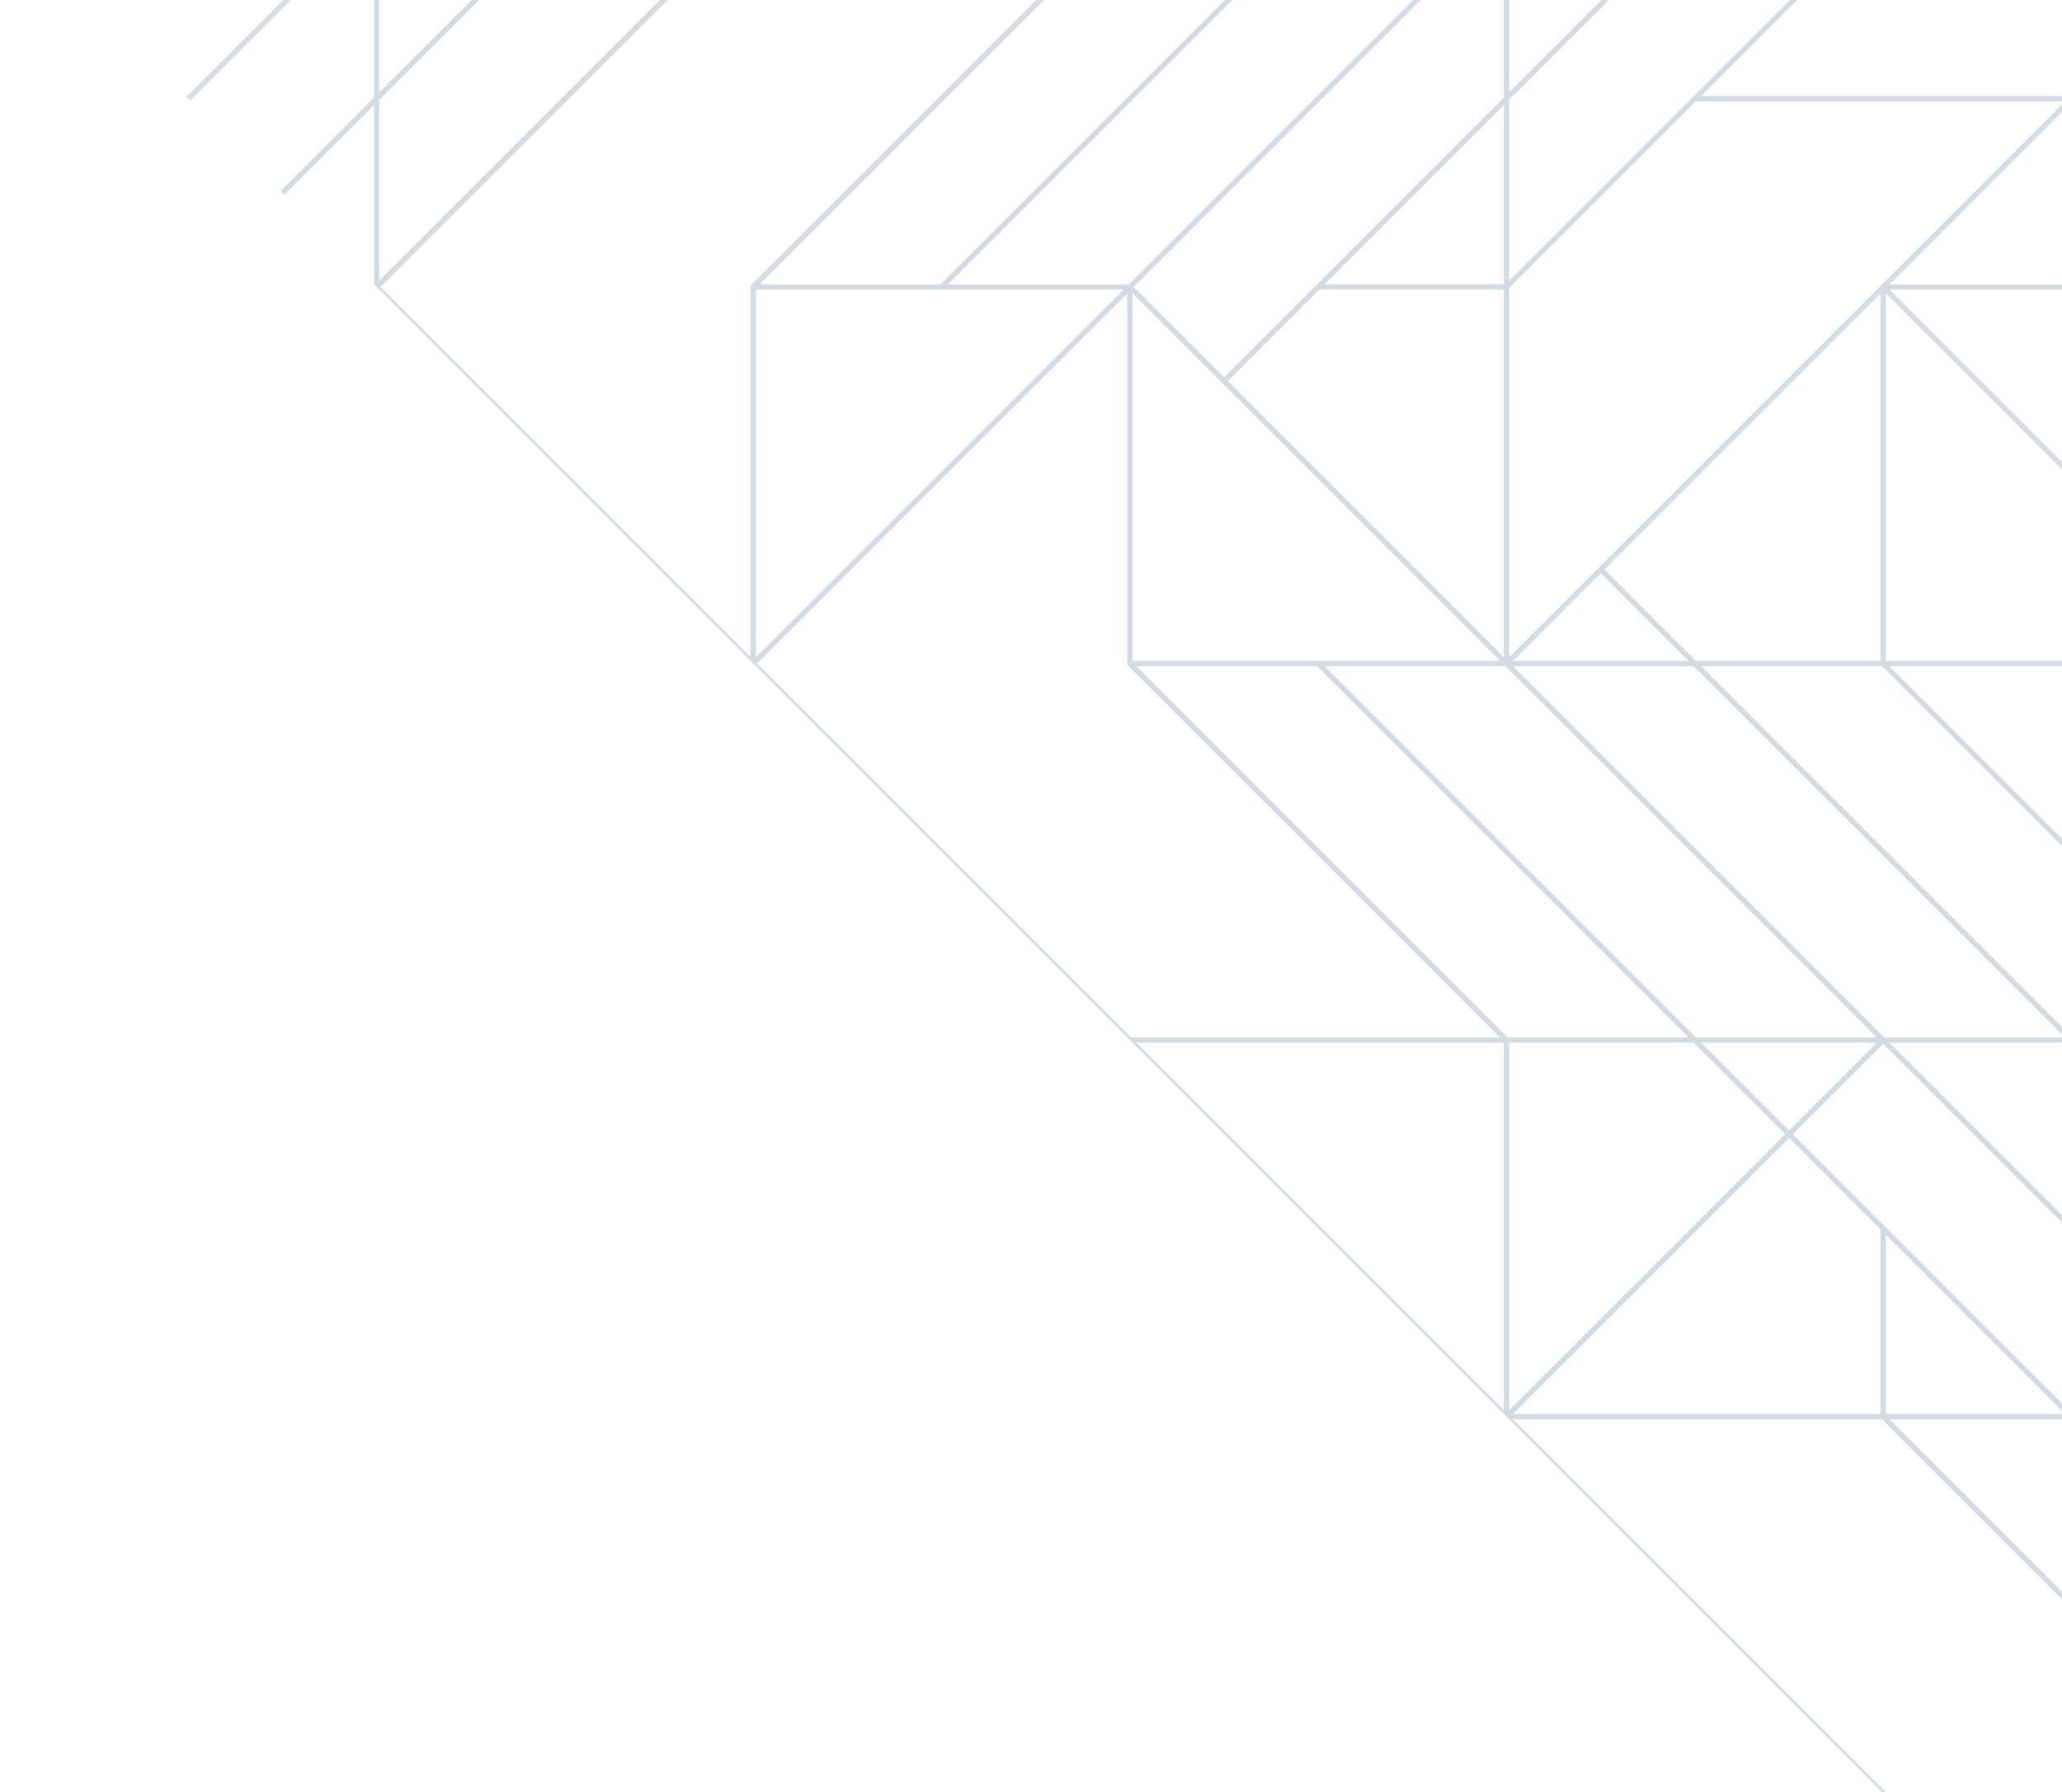 <svg width="398" height="346" viewBox="0 0 398 346" fill="none" xmlns="http://www.w3.org/2000/svg">
<path d="M472.006 383.044L472.157 382.894L472.884 382.167L508.505 346.546L509.232 345.819L509.382 345.668L509.382 311.075L526.678 328.372L527.405 327.645L509.382 309.622L509.382 274.728L544.852 310.198L545.579 309.471L545.73 309.321L545.73 238.38L581.2 273.85L581.927 273.123L599.374 255.676L600.101 254.95L653.745 201.305L653.896 201.155L654.622 200.428L654.773 200.277H654.472L582.29 128.096L653.745 56.641L653.745 128.096C653.745 128.162 653.758 128.229 653.784 128.291C653.809 128.354 653.847 128.411 653.895 128.46L690.243 164.807L690.97 164.08L655.5 128.61H690.393L708.417 146.634L709.144 145.907L691.847 128.61L726.44 128.61L726.591 128.459L727.318 127.733L727.468 127.582L799.286 55.764L800.164 54.887L871.831 -16.781L872.345 -17.295L871.831 -17.809L800.013 -89.627L799.286 -90.354L799.136 -90.504L727.318 -162.322L726.44 -163.2L654.773 -234.867L654.622 -235.018L653.896 -235.745L617.548 -272.092L582.077 -307.563L581.049 -308.591L509.232 -380.409L508.505 -381.136L508.354 -381.286L473.761 -381.286L491.058 -398.583L490.331 -399.309L472.307 -381.286L437.414 -381.286L472.884 -416.756L472.157 -417.483L472.006 -417.634L401.066 -417.634L436.536 -453.104L436.173 -453.468L400.339 -417.634L399.311 -416.606L363.841 -381.136L363.114 -380.409L362.963 -380.258L291.145 -308.44L290.418 -307.713L290.268 -307.563L290.569 -307.563L362.236 -235.895H327.342L272.971 -290.266L272.244 -289.539L325.888 -235.895L290.995 -235.895L254.798 -272.092L254.071 -271.365L289.541 -235.895L218.6 -235.895L218.45 -235.745L217.723 -235.018L200.276 -217.571L199.549 -216.844L145.905 -163.2L145.754 -163.049L145.027 -162.322L216.845 -90.504L145.604 -90.504L109.557 -126.551L109.557 -126.852L109.407 -126.702L108.68 -125.975L144.15 -90.504L109.256 -90.504L91.233 -108.528L90.506 -107.801L107.802 -90.504L73.209 -90.504L73.059 -90.354L72.332 -89.627L72.181 -89.476L0 -17.295L0.363 -16.931L72.181 -88.749L72.181 -17.508L36.135 18.539L35.834 18.539L35.984 18.689L36.711 19.416L72.181 -16.054V18.84L54.158 36.863L54.885 37.59L72.181 20.294L72.181 54.886L72.332 55.037L73.059 55.764L144.877 127.582L145.027 127.732L145.754 128.459L217.723 200.428L218.6 201.305L290.268 272.973L290.418 273.123L291.145 273.85L291.296 274.001L399.311 382.016L400.339 383.044L436.173 418.878L472.006 383.044ZM219.327 128.61L254.221 128.61L325.889 200.277L290.995 200.277L219.327 128.61ZM108.83 -17.809H73.209L73.209 -88.749L126.49 -35.469L108.83 -17.809ZM145.905 -53.856L145.905 -89.476L216.845 -89.476L163.565 -36.196L145.905 -53.856ZM253.193 -163.2L218.6 -163.2L218.6 -197.793L253.193 -163.2ZM254.221 -162.172L290.268 -126.125L290.268 -91.231L219.327 -162.172L254.221 -162.172ZM362.963 -234.14L362.963 -163.2L327.342 -163.2L309.683 -180.86L362.963 -234.14ZM364.718 -307.563L399.612 -307.563L471.279 -235.895H436.386L364.718 -307.563ZM400.339 -380.258L434.932 -380.258L400.339 -345.665L400.339 -380.258ZM581.049 -271.516L581.049 -236.622L510.109 -307.563L545.003 -307.563L581.049 -271.516ZM546.457 -307.563L581.05 -307.563L581.049 -272.97L546.457 -307.563ZM799.136 18.84L727.469 90.507L727.469 55.613L799.136 -16.054V18.84ZM546.457 201.305L581.049 201.306L581.049 235.898L546.457 201.305ZM545.429 200.277L509.382 164.23L509.382 129.337L580.322 200.277L545.429 200.277ZM290.569 128.61L362.236 200.277L327.342 200.277L255.675 128.61H290.569ZM435.96 -307.563L507.627 -235.895L472.733 -235.895L401.066 -307.563L435.96 -307.563ZM582.077 54.16L582.077 19.266L618.124 -16.781L653.018 -16.781L582.077 54.16ZM434.932 200.277L400.038 200.277L328.37 128.61L363.264 128.61L434.932 200.277ZM399.825 -89.476L435.658 -89.476V-18.536L400.188 -54.006L364.718 -89.476L399.825 -89.476ZM581.049 -235.168L581.049 -199.548L545.73 -199.548L545.73 -270.488L581.049 -235.168ZM616.671 -198.52L581.564 -163.413L546.457 -198.52L616.671 -198.52ZM690.093 -17.809H655.5L690.093 -52.402V-17.809ZM527.042 72.847L509.595 55.401L581.05 -16.054V18.84L527.042 72.847ZM363.69 200.277L292.023 128.61L326.916 128.61L398.584 200.277L363.69 200.277ZM254.647 55.914L290.268 55.914V126.855L236.987 73.574L254.647 55.914ZM291.296 -16.781L325.889 -16.781L291.296 17.812L291.296 -16.781ZM327.342 -16.781H362.236L291.296 54.159V19.266L327.342 -16.781ZM618.638 -53.642L654.259 -89.263L689.88 -53.643L654.259 -18.022L618.638 -53.642ZM363.69 -16.781H399.311V18.539L328.371 18.539L363.69 -16.781ZM400.339 -52.402L435.446 -17.295L400.339 17.811L400.339 -52.402ZM436.687 19.266L508.354 -52.401L508.354 -17.508L436.687 54.16V19.266ZM544.702 -198.52V-127.579L509.382 -162.899L509.382 -198.52L544.702 -198.52ZM509.382 -16.781L580.322 -16.781L509.382 54.159L509.382 -16.781ZM509.382 -161.445L580.323 -90.504L545.429 -90.504L509.382 -126.551V-161.445ZM546.457 -89.476H581.05L581.05 -54.884L546.457 -89.476ZM582.078 -53.855L582.078 -89.476L653.018 -89.476L617.548 -54.006L599.737 -36.196L582.078 -53.855ZM543.975 -90.504L509.382 -90.504V-125.097L543.975 -90.504ZM545.003 -89.476L599.01 -35.469L581.564 -18.022L510.109 -89.476H545.003ZM581.777 -90.504L545.73 -126.551L545.73 -197.793L653.018 -90.504L581.777 -90.504ZM508.354 -163.927L473.762 -198.519L508.354 -198.519L508.354 -163.927ZM508.354 -126.338L508.354 -91.231L473.247 -126.338L508.354 -161.445L508.354 -126.338ZM526.315 -71.816L509.382 -54.883V-88.749L526.315 -71.816ZM527.042 -71.089L580.323 -17.809H509.382L509.382 -53.429L527.042 -71.089ZM436.172 55.915C436.24 55.915 436.306 55.901 436.369 55.875C436.432 55.849 436.489 55.812 436.536 55.764L508.354 -16.054L508.354 55.188L472.157 91.385L436.173 127.369L364.718 55.915L436.172 55.915ZM543.975 -199.547L508.868 -199.547C508.868 -199.547 508.869 -199.547 508.868 -199.547L473.762 -199.547L508.868 -234.654L543.975 -199.547ZM508.141 -162.686L472.52 -127.065L436.9 -162.686L472.521 -198.306L508.141 -162.686ZM508.354 -53.855L436.687 17.812V-17.082L508.354 -88.749L508.354 -53.855ZM435.659 19.053L435.659 54.887L364.718 54.887L435.659 -16.054L435.659 19.053ZM399.311 -17.809L364.718 -17.809L399.311 -52.402L399.311 -17.809ZM290.268 54.886L255.675 54.886L290.268 20.294L290.268 54.886ZM292.023 127.582L308.956 110.649L325.889 127.582H292.023ZM291.296 126.855L291.296 55.613L327.343 19.567L398.584 19.567L363.114 55.037L291.296 126.855ZM582.077 -16.781H616.67L582.077 17.812V-16.781ZM617.911 -17.809L582.805 -17.809L617.911 -52.916L653.018 -17.809L617.911 -17.809ZM363.477 -89.263L399.098 -53.643L363.477 -18.022L327.857 -53.643L363.477 -89.263ZM362.236 -17.809H327.13L292.023 -17.809L327.13 -52.916L362.236 -17.809ZM290.268 18.84L236.26 72.847L218.813 55.4L290.268 -16.054L290.268 18.84ZM364.718 201.305H399.825H435.659V272.246L364.718 201.305ZM327.342 127.582L309.683 109.922L362.963 56.641L362.963 127.582L327.342 127.582ZM363.991 56.642L434.932 127.582L363.991 127.582L363.991 56.642ZM436.9 128.096L472.521 92.475L508.141 128.096L472.52 163.717L436.9 128.096ZM473.761 92.262H508.354V126.855L473.761 92.262ZM509.382 127.883V92.262H544.702V163.203L509.382 127.883ZM473.762 91.234L508.868 56.128L543.975 91.234H473.762ZM527.769 73.574L545.429 55.914H581.05V126.855L527.769 73.574ZM546.457 54.886L581.05 20.294L581.05 54.886H546.457ZM654.472 -16.781L690.093 -16.781V18.539H619.152L654.472 -16.781ZM691.121 -52.402L726.227 -17.295L691.121 17.812V-52.402ZM655.5 -89.476L726.441 -89.476L726.441 -18.536L655.5 -89.476ZM582.078 -199.548V-234.141L616.671 -199.548L582.078 -199.548ZM544.702 -271.516L544.702 -200.275L437.414 -307.563L508.655 -307.563L544.702 -271.516ZM507.627 -234.867L490.694 -217.934L473.761 -234.867L507.627 -234.867ZM434.932 -163.2L363.991 -163.2L363.991 -234.14L434.932 -163.2ZM435.96 -162.172L472.157 -125.975L508.141 -89.99L436.687 -18.536L436.686 -89.99C436.687 -90.057 436.673 -90.124 436.647 -90.187C436.621 -90.249 436.583 -90.306 436.536 -90.354L364.718 -162.172L435.96 -162.172ZM434.932 -90.504L400.038 -90.504L328.37 -162.172L363.264 -162.172L434.932 -90.504ZM398.584 -90.504L363.69 -90.504L292.022 -162.172L326.916 -162.172L398.584 -90.504ZM362.75 -89.99L327.129 -54.37L291.509 -89.99L327.129 -125.611L362.75 -89.99ZM325.888 -54.157L291.296 -54.157L291.296 -88.749L325.888 -54.157ZM290.268 -89.778V-54.157L254.948 -54.157L254.948 -125.097L290.268 -89.778ZM325.888 -53.129L290.782 -18.022L255.675 -53.129L325.888 -53.129ZM271.881 -35.469L254.221 -17.809H218.6L218.6 -88.749L271.881 -35.469ZM272.608 -34.742L289.541 -17.809H255.675L272.608 -34.742ZM289.541 -16.781L217.873 54.887H182.98L254.647 -16.781L289.541 -16.781ZM362.236 201.306L345.303 218.238L328.37 201.305L362.236 201.306ZM398.584 272.973L363.991 272.973L363.991 238.38L398.584 272.973ZM346.03 218.965L363.477 201.518L434.932 272.973L400.038 272.973L346.03 218.965ZM435.658 274.001L435.658 308.593L401.066 274.001L435.658 274.001ZM436.686 309.835L436.687 274.728L471.793 309.835L436.687 344.941L436.686 309.835ZM436.9 273.487L472.52 237.866L508.141 273.487L472.52 309.108L436.9 273.487ZM473.761 237.653L508.354 237.653L508.354 272.246L473.761 237.653ZM472.157 236.776L436.687 272.246L436.687 200.792C436.687 200.725 436.673 200.658 436.647 200.595C436.621 200.532 436.583 200.476 436.536 200.428L364.718 128.61L435.96 128.61L472.157 164.807L508.141 200.792L472.157 236.776ZM473.247 164.444L508.354 129.337L508.354 164.443L508.354 199.55L473.247 164.444ZM509.382 165.685L543.975 200.277L509.382 200.277L509.382 165.685ZM545.73 164.231L545.73 92.989L581.2 128.459L653.018 200.277L581.777 200.277L545.73 164.231ZM582.077 55.614L618.124 19.567L689.366 19.567L653.896 55.037L582.077 126.855L582.077 55.614ZM708.781 109.195L655.5 55.914L726.44 55.914L726.44 91.535L708.781 109.195ZM726.44 92.989L726.44 126.855L709.507 109.922L726.44 92.989ZM726.44 54.886L655.5 54.886L726.441 -16.054L726.44 54.886ZM781.476 -72.543L764.543 -89.476H798.409L781.476 -72.543ZM780.749 -71.817L727.469 -18.536L727.469 -89.476L763.089 -89.476L780.749 -71.817ZM727.167 -90.504L655.5 -162.172L690.394 -162.172L762.061 -90.504L727.167 -90.504ZM653.745 -162.686C653.745 -162.619 653.759 -162.552 653.785 -162.489C653.811 -162.426 653.848 -162.37 653.896 -162.322L725.714 -90.504L654.472 -90.504L582.29 -162.686L653.745 -234.14L653.745 -162.686ZM582.29 -235.381L617.911 -271.002L653.532 -235.381L617.911 -199.76L582.29 -235.381ZM509.382 -308.591L509.382 -343.184L543.975 -308.591L509.382 -308.591ZM508.354 -344.212L508.354 -308.591L437.414 -308.591L472.884 -344.061L490.694 -361.871L508.354 -344.212ZM471.793 -344.424L436.173 -308.804L400.552 -344.424L436.173 -380.045L471.793 -344.424ZM399.461 -344.061L434.932 -308.591L399.825 -308.591C399.825 -308.591 399.825 -308.591 399.824 -308.591L363.991 -308.591L363.991 -379.531L399.461 -344.061ZM472.307 -234.867L489.967 -217.207L436.687 -163.927L436.687 -234.867H472.307ZM435.658 -163.927L364.718 -234.867L435.659 -234.867L435.658 -163.927ZM325.888 -163.2L292.023 -163.2L308.956 -180.133L325.888 -163.2ZM326.403 -126.338L291.296 -91.231L291.296 -126.337C291.296 -126.338 291.296 -126.338 291.296 -126.338L291.296 -161.445L326.403 -126.338ZM290.268 -127.579L255.675 -162.172L290.268 -162.172L290.268 -127.579ZM253.92 -126.125L253.92 -54.884L218.45 -90.354L146.632 -162.172L217.873 -162.172L253.92 -126.125ZM217.572 -88.749L217.572 -17.809L146.632 -17.809L217.572 -88.749ZM253.193 -16.781L181.526 54.887L146.632 54.887L218.299 -16.781L253.193 -16.781ZM145.905 55.914L181.738 55.914C181.738 55.914 181.739 55.914 181.739 55.914L216.845 55.915L145.905 126.855L145.905 55.914ZM289.541 127.582L254.434 127.582L218.6 127.582L218.6 56.641L289.541 127.582ZM326.916 201.305L344.576 218.965L291.296 272.246L291.296 201.305L326.916 201.305ZM345.303 219.692L362.963 237.352L362.963 272.973L292.023 272.973L345.303 219.692ZM399.612 274.001L435.659 310.048L435.659 344.941L364.718 274.001L399.612 274.001ZM435.658 346.395L435.658 382.016L400.339 382.016L400.339 311.075L435.658 346.395ZM436.687 347.423L471.279 382.016L436.687 382.016L436.687 347.423ZM508.141 346.182L472.52 381.803L436.9 346.182L472.52 310.561L508.141 346.182ZM508.354 344.941L473.247 309.835L508.354 274.728L508.354 309.834L508.354 344.941ZM544.702 308.593L509.382 273.274L509.382 237.653L544.702 237.653L544.702 308.593ZM473.761 236.625L508.868 201.518L543.975 236.625L473.761 236.625ZM510.109 201.305L545.003 201.305L599.01 255.313L581.564 272.76L510.109 201.305ZM599.737 254.586L582.077 236.926L582.077 201.305L653.018 201.305L599.737 254.586ZM690.607 127.582L654.773 127.582L654.773 56.641L725.714 127.582L690.607 127.582ZM727.469 126.855L727.469 91.961L799.136 20.294V55.187L727.469 126.855ZM800.164 54.16V19.053V-16.781L871.105 -16.781L800.164 54.16ZM871.104 -17.809L799.65 -17.809C799.583 -17.809 799.516 -17.795 799.453 -17.769C799.391 -17.743 799.334 -17.706 799.286 -17.659L727.468 54.159V-17.082L799.65 -89.263L871.104 -17.809ZM763.515 -90.504L691.848 -162.172L726.741 -162.172L798.409 -90.504L763.515 -90.504ZM725.714 -163.2L690.607 -163.2L654.773 -163.2L654.773 -234.14L725.714 -163.2ZM617.184 -271.729L582.077 -236.622V-271.729L582.077 -306.836L617.184 -271.729ZM580.322 -308.591L545.429 -308.591L491.421 -362.598L508.868 -380.045L580.322 -308.591ZM472.52 -345.151L437.414 -380.258L472.52 -380.258C472.52 -380.258 472.521 -380.258 472.521 -380.258L507.627 -380.258L472.52 -345.151ZM435.959 -381.286H400.339L400.339 -416.606L471.279 -416.606L435.959 -381.286ZM399.311 -415.879L399.311 -380.772L399.311 -345.665L364.204 -380.772L399.311 -415.879ZM362.963 -379.531L362.963 -308.077C362.963 -308.01 362.977 -307.943 363.003 -307.88C363.029 -307.818 363.067 -307.761 363.114 -307.713L434.932 -235.895L363.69 -235.895L291.509 -308.077L362.963 -379.531ZM362.236 -234.867L345.303 -217.934L328.37 -234.867L362.236 -234.867ZM344.576 -217.207L291.296 -163.927L291.296 -234.867L326.916 -234.867L344.576 -217.207ZM290.268 -234.867L290.268 -163.927L219.327 -234.867L290.268 -234.867ZM218.086 -234.654L289.541 -163.2L254.647 -163.2L200.639 -217.207L218.086 -234.654ZM199.912 -216.48L217.572 -198.821L217.572 -163.2L146.632 -163.2L199.912 -216.48ZM144.877 -89.477L144.877 -54.884L110.284 -89.476L144.877 -89.477ZM108.83 -89.476L162.838 -35.469L145.391 -18.022L73.936 -89.476L108.83 -89.476ZM73.209 -16.781L107.802 -16.781L73.209 17.812L73.209 -16.781ZM73.209 19.266L127.217 -34.742L144.664 -17.295L73.209 54.16L73.209 19.266ZM73.422 55.401L145.604 -16.781L216.845 -16.781L145.027 55.037C144.98 55.084 144.943 55.141 144.917 55.204C144.891 55.267 144.877 55.334 144.877 55.401L144.877 126.855L73.422 55.401ZM217.572 56.642L217.572 128.096C217.572 128.163 217.586 128.23 217.612 128.292C217.638 128.355 217.675 128.412 217.723 128.459L289.541 200.277L218.299 200.277L146.118 128.096L217.572 56.642ZM219.327 201.305L290.268 201.306L290.268 272.246L219.327 201.305ZM292.023 274.001L363.264 274.001L399.311 310.048L399.311 381.289L292.023 274.001ZM471.279 383.044L436.173 418.151L401.066 383.044L471.279 383.044Z" fill="#D3DCE4"/>
</svg>
